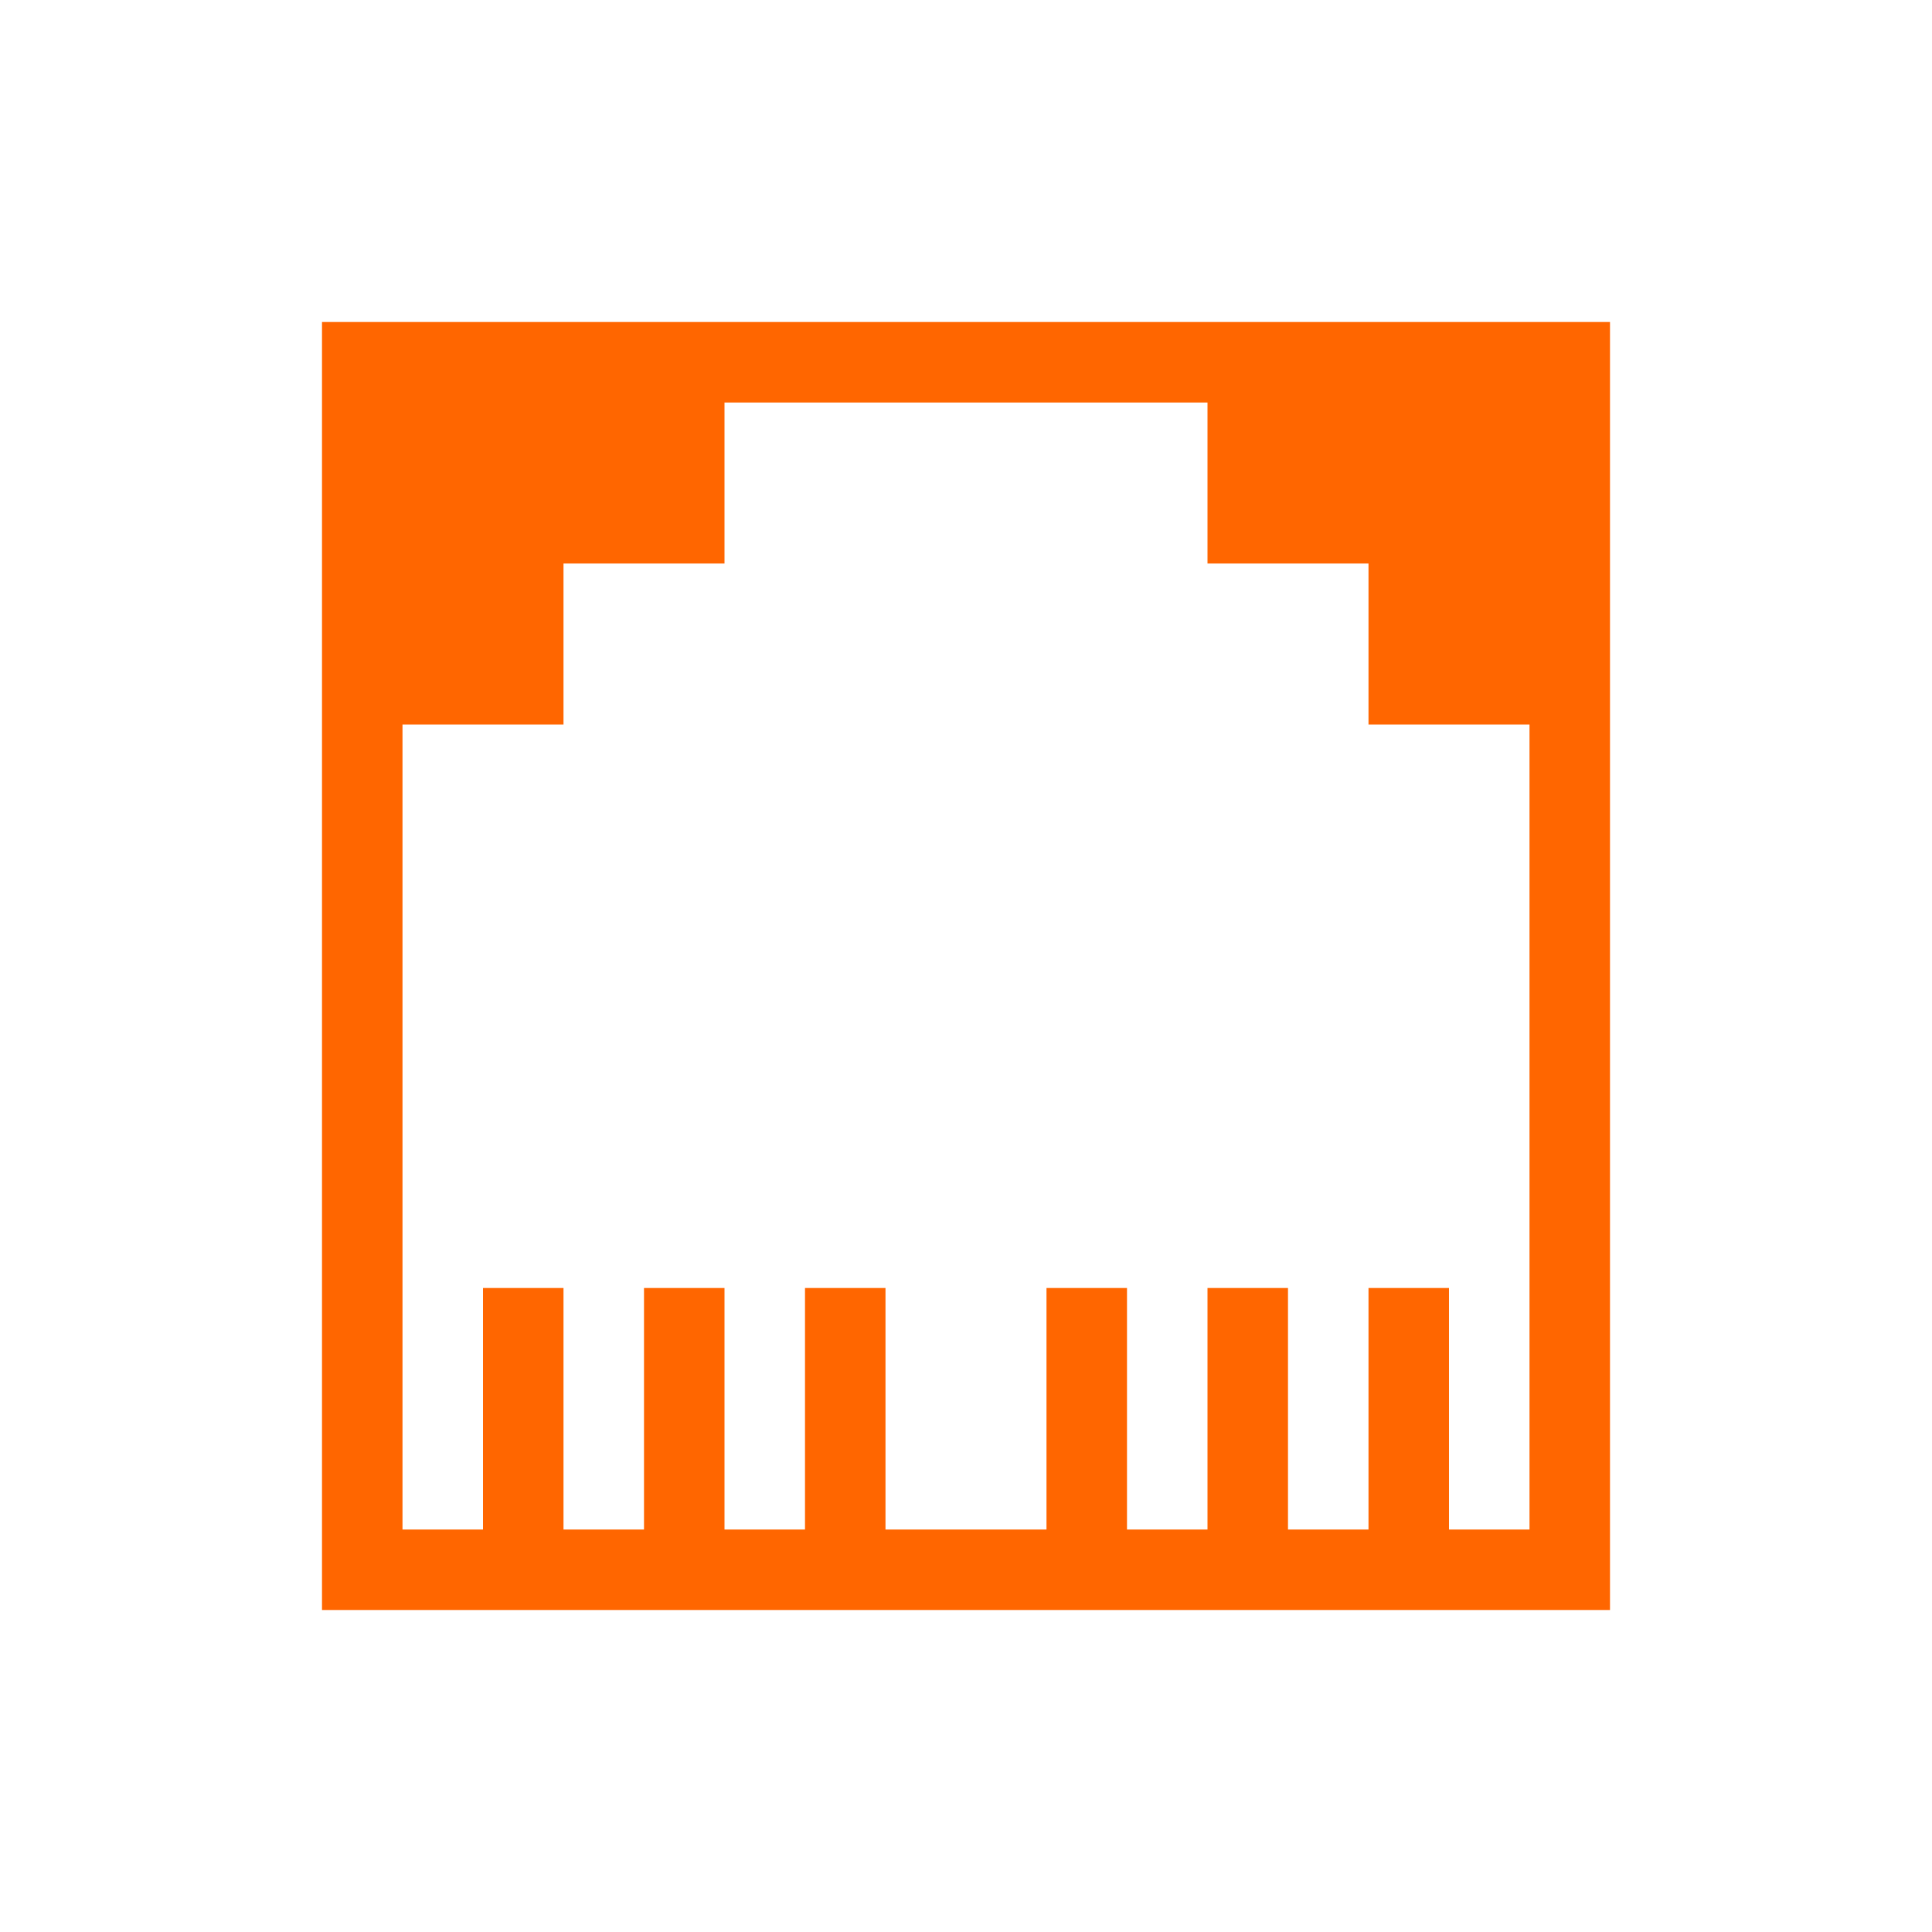<svg xmlns="http://www.w3.org/2000/svg" height="24" width="24" viewBox="0 0 24 24">
  <style type="text/css" id="current-color-scheme">
        .ColorScheme-Text {
            color:#232629;
        }
    </style>
  <g transform="translate(1,1)">
    <path fill="#ff6600" class="ColorScheme-Text" d="M3 3v16h16V3zm5 1h6v2h2v2h2v10h-1v-3h-1v3h-1v-3h-1v3h-1v-3h-1v3h-2v-3H9v3H8v-3H7v3H6v-3H5v3H4V8h2V6h2z"/>
  </g>
</svg>
